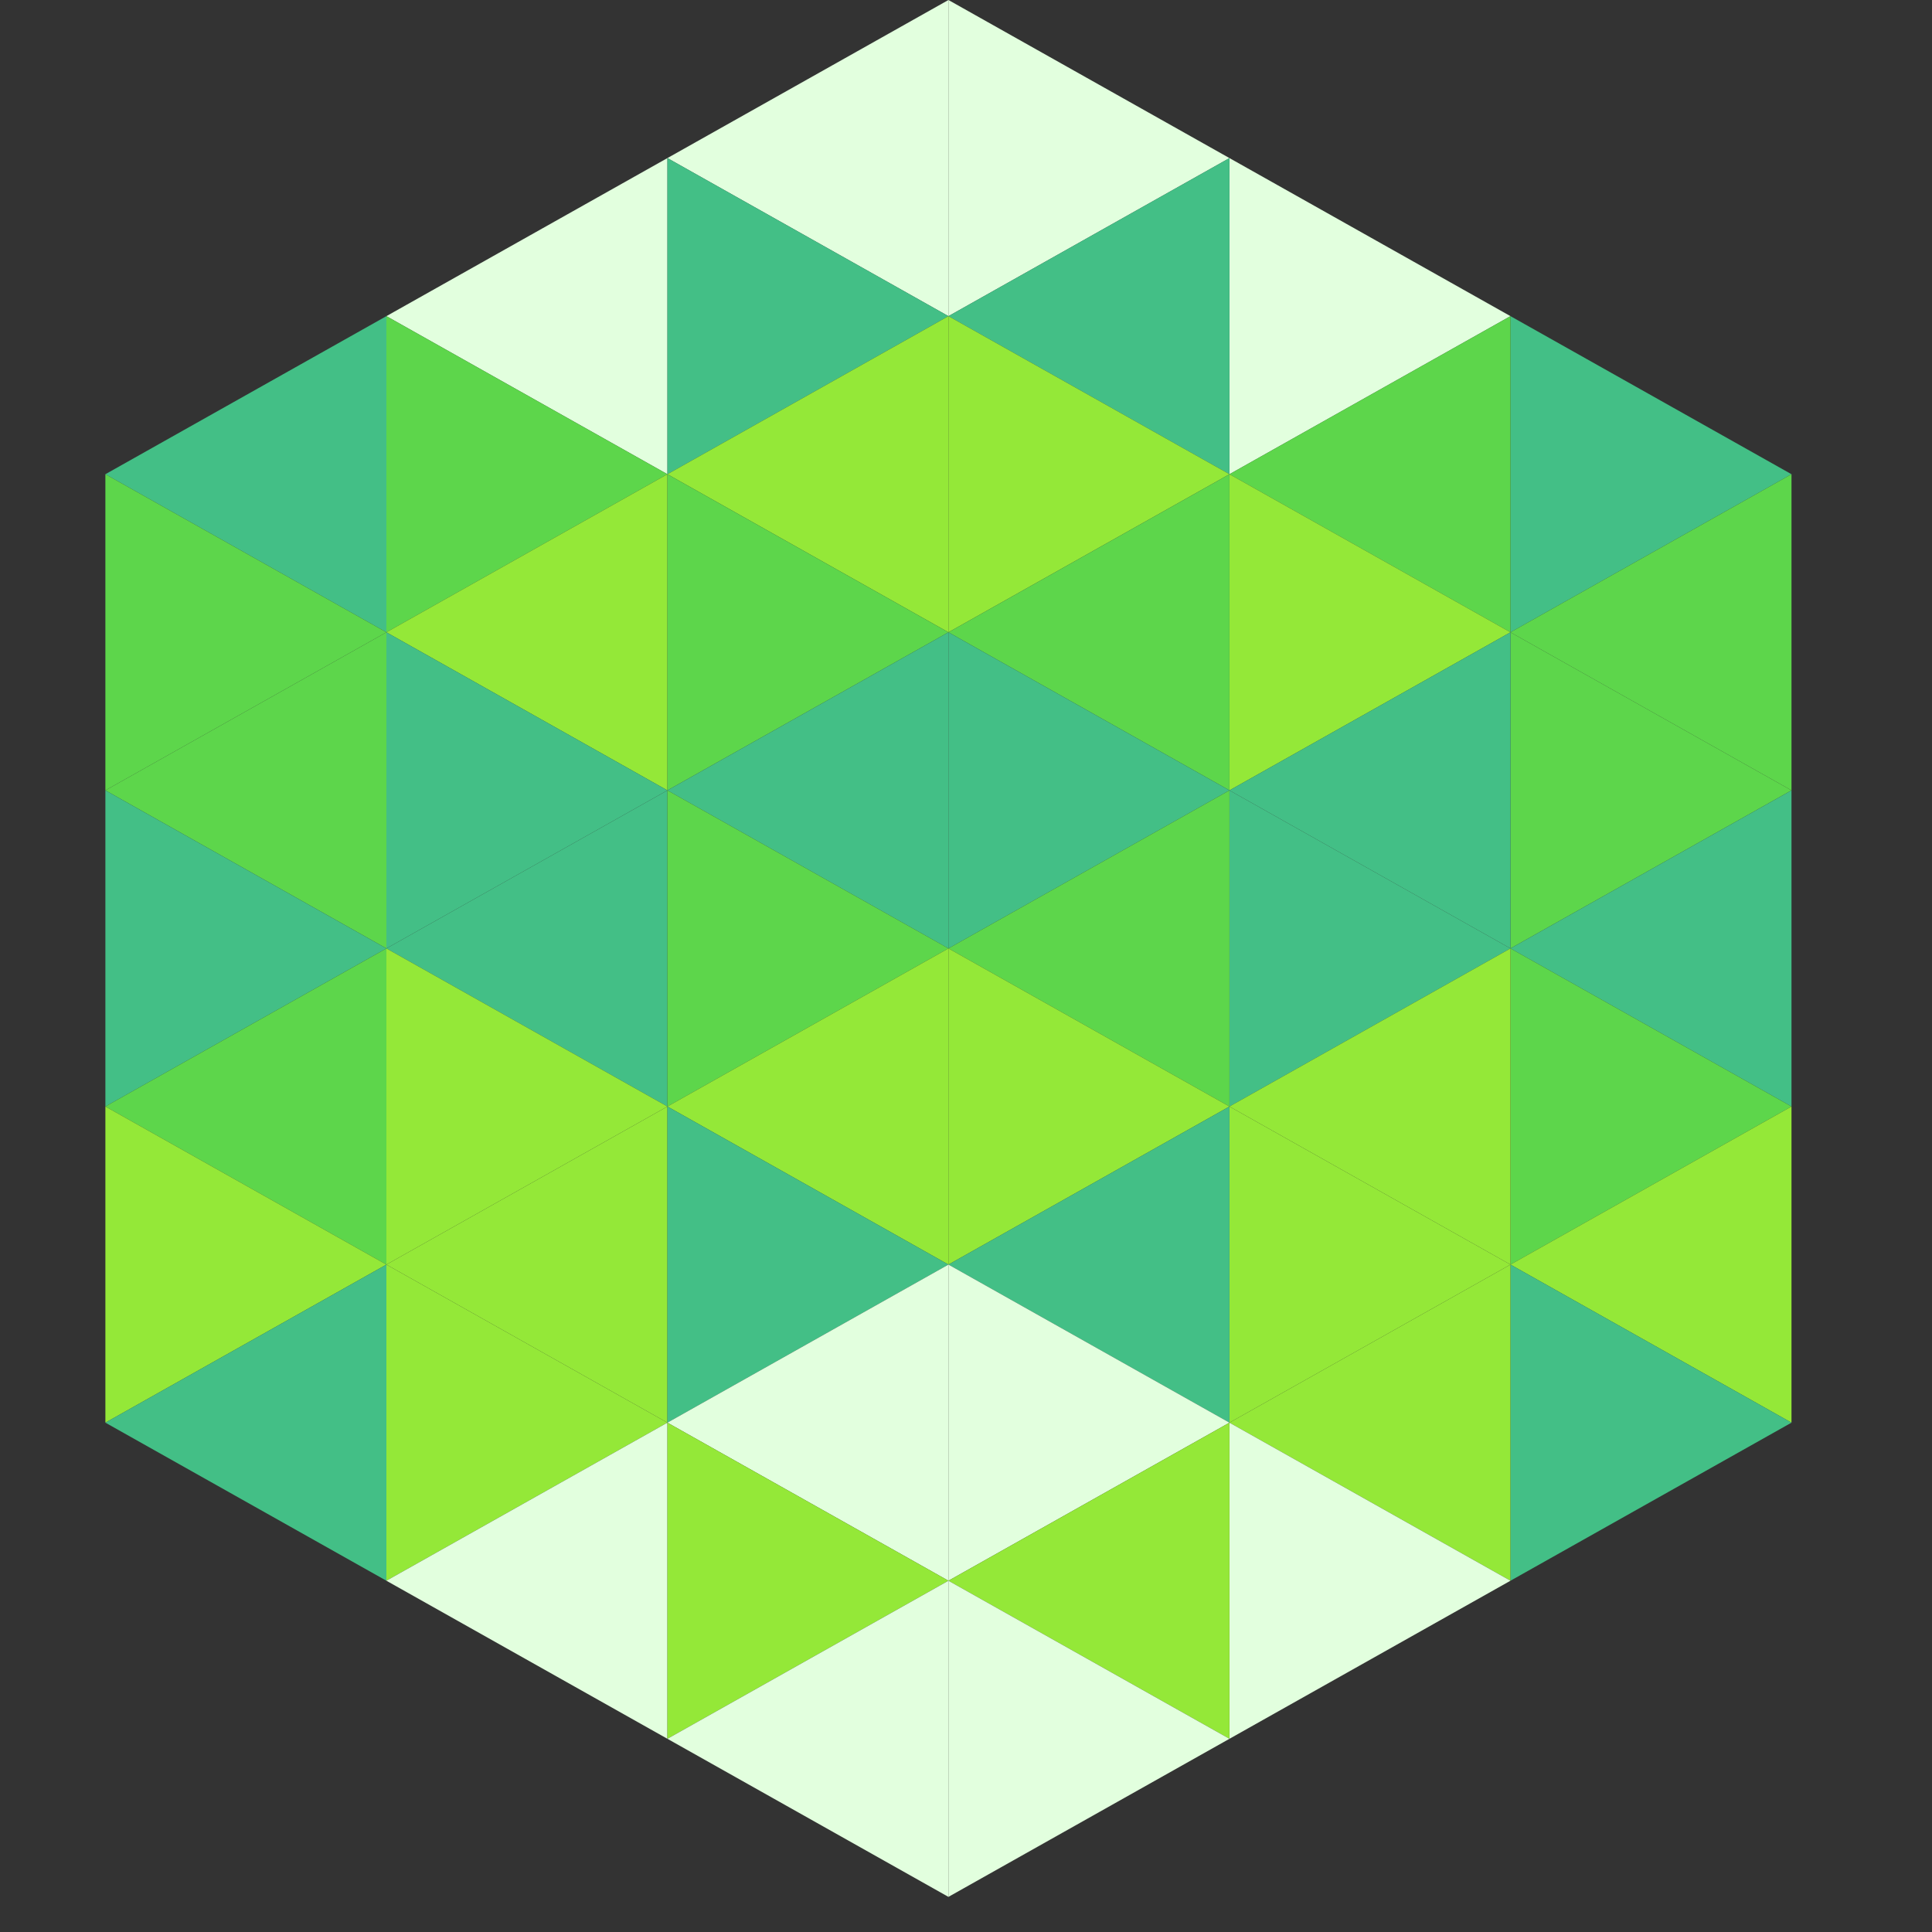 <?xml version="1.0"?>
<!-- Generated by SVGo -->
<svg width="220" height="220"
     xmlns="http://www.w3.org/2000/svg"
     xmlns:xlink="http://www.w3.org/1999/xlink">
<rect width="100%" height="100%" fill="#333333" stroke="none"/>
<polygon points="44,36 12,54 44,72" style="fill:rgb(67,191,134)" />
<polygon points="172,36 204,54 172,72" style="fill:rgb(67,191,134)" />
<polygon points="12,54 44,72 12,90" style="fill:rgb(93,214,75)" />
<polygon points="204,54 172,72 204,90" style="fill:rgb(93,214,75)" />
<polygon points="44,72 12,90 44,108" style="fill:rgb(93,214,75)" />
<polygon points="172,72 204,90 172,108" style="fill:rgb(93,214,75)" />
<polygon points="12,90 44,108 12,126" style="fill:rgb(67,191,134)" />
<polygon points="204,90 172,108 204,126" style="fill:rgb(67,191,134)" />
<polygon points="44,108 12,126 44,144" style="fill:rgb(93,214,75)" />
<polygon points="172,108 204,126 172,144" style="fill:rgb(93,214,75)" />
<polygon points="12,126 44,144 12,162" style="fill:rgb(148,232,56)" />
<polygon points="204,126 172,144 204,162" style="fill:rgb(148,232,56)" />
<polygon points="44,144 12,162 44,180" style="fill:rgb(67,191,134)" />
<polygon points="172,144 204,162 172,180" style="fill:rgb(67,191,134)" />
<polygon points="12,162 44,180 12,198" style="fill:rgb(255,255,255); fill-opacity:0" />
<polygon points="204,162 172,180 204,198" style="fill:rgb(255,255,255); fill-opacity:0" />
<polygon points="44,0 76,18 44,36" style="fill:rgb(255,255,255); fill-opacity:0" />
<polygon points="172,0 140,18 172,36" style="fill:rgb(255,255,255); fill-opacity:0" />
<polygon points="76,18 44,36 76,54" style="fill:rgb(226,255,222)" />
<polygon points="140,18 172,36 140,54" style="fill:rgb(226,255,222)" />
<polygon points="44,36 76,54 44,72" style="fill:rgb(93,214,75)" />
<polygon points="172,36 140,54 172,72" style="fill:rgb(93,214,75)" />
<polygon points="76,54 44,72 76,90" style="fill:rgb(148,232,56)" />
<polygon points="140,54 172,72 140,90" style="fill:rgb(148,232,56)" />
<polygon points="44,72 76,90 44,108" style="fill:rgb(67,191,134)" />
<polygon points="172,72 140,90 172,108" style="fill:rgb(67,191,134)" />
<polygon points="76,90 44,108 76,126" style="fill:rgb(67,191,134)" />
<polygon points="140,90 172,108 140,126" style="fill:rgb(67,191,134)" />
<polygon points="44,108 76,126 44,144" style="fill:rgb(148,232,56)" />
<polygon points="172,108 140,126 172,144" style="fill:rgb(148,232,56)" />
<polygon points="76,126 44,144 76,162" style="fill:rgb(148,232,56)" />
<polygon points="140,126 172,144 140,162" style="fill:rgb(148,232,56)" />
<polygon points="44,144 76,162 44,180" style="fill:rgb(148,232,56)" />
<polygon points="172,144 140,162 172,180" style="fill:rgb(148,232,56)" />
<polygon points="76,162 44,180 76,198" style="fill:rgb(226,255,222)" />
<polygon points="140,162 172,180 140,198" style="fill:rgb(226,255,222)" />
<polygon points="108,0 76,18 108,36" style="fill:rgb(226,255,222)" />
<polygon points="108,0 140,18 108,36" style="fill:rgb(226,255,222)" />
<polygon points="76,18 108,36 76,54" style="fill:rgb(67,191,134)" />
<polygon points="140,18 108,36 140,54" style="fill:rgb(67,191,134)" />
<polygon points="108,36 76,54 108,72" style="fill:rgb(148,232,56)" />
<polygon points="108,36 140,54 108,72" style="fill:rgb(148,232,56)" />
<polygon points="76,54 108,72 76,90" style="fill:rgb(93,214,75)" />
<polygon points="140,54 108,72 140,90" style="fill:rgb(93,214,75)" />
<polygon points="108,72 76,90 108,108" style="fill:rgb(67,191,134)" />
<polygon points="108,72 140,90 108,108" style="fill:rgb(67,191,134)" />
<polygon points="76,90 108,108 76,126" style="fill:rgb(93,214,75)" />
<polygon points="140,90 108,108 140,126" style="fill:rgb(93,214,75)" />
<polygon points="108,108 76,126 108,144" style="fill:rgb(148,232,56)" />
<polygon points="108,108 140,126 108,144" style="fill:rgb(148,232,56)" />
<polygon points="76,126 108,144 76,162" style="fill:rgb(67,191,134)" />
<polygon points="140,126 108,144 140,162" style="fill:rgb(67,191,134)" />
<polygon points="108,144 76,162 108,180" style="fill:rgb(226,255,222)" />
<polygon points="108,144 140,162 108,180" style="fill:rgb(226,255,222)" />
<polygon points="76,162 108,180 76,198" style="fill:rgb(148,232,56)" />
<polygon points="140,162 108,180 140,198" style="fill:rgb(148,232,56)" />
<polygon points="108,180 76,198 108,216" style="fill:rgb(226,255,222)" />
<polygon points="108,180 140,198 108,216" style="fill:rgb(226,255,222)" />
<polygon points="76,198 108,216 76,234" style="fill:rgb(255,255,255); fill-opacity:0" />
<polygon points="140,198 108,216 140,234" style="fill:rgb(255,255,255); fill-opacity:0" />
</svg>
